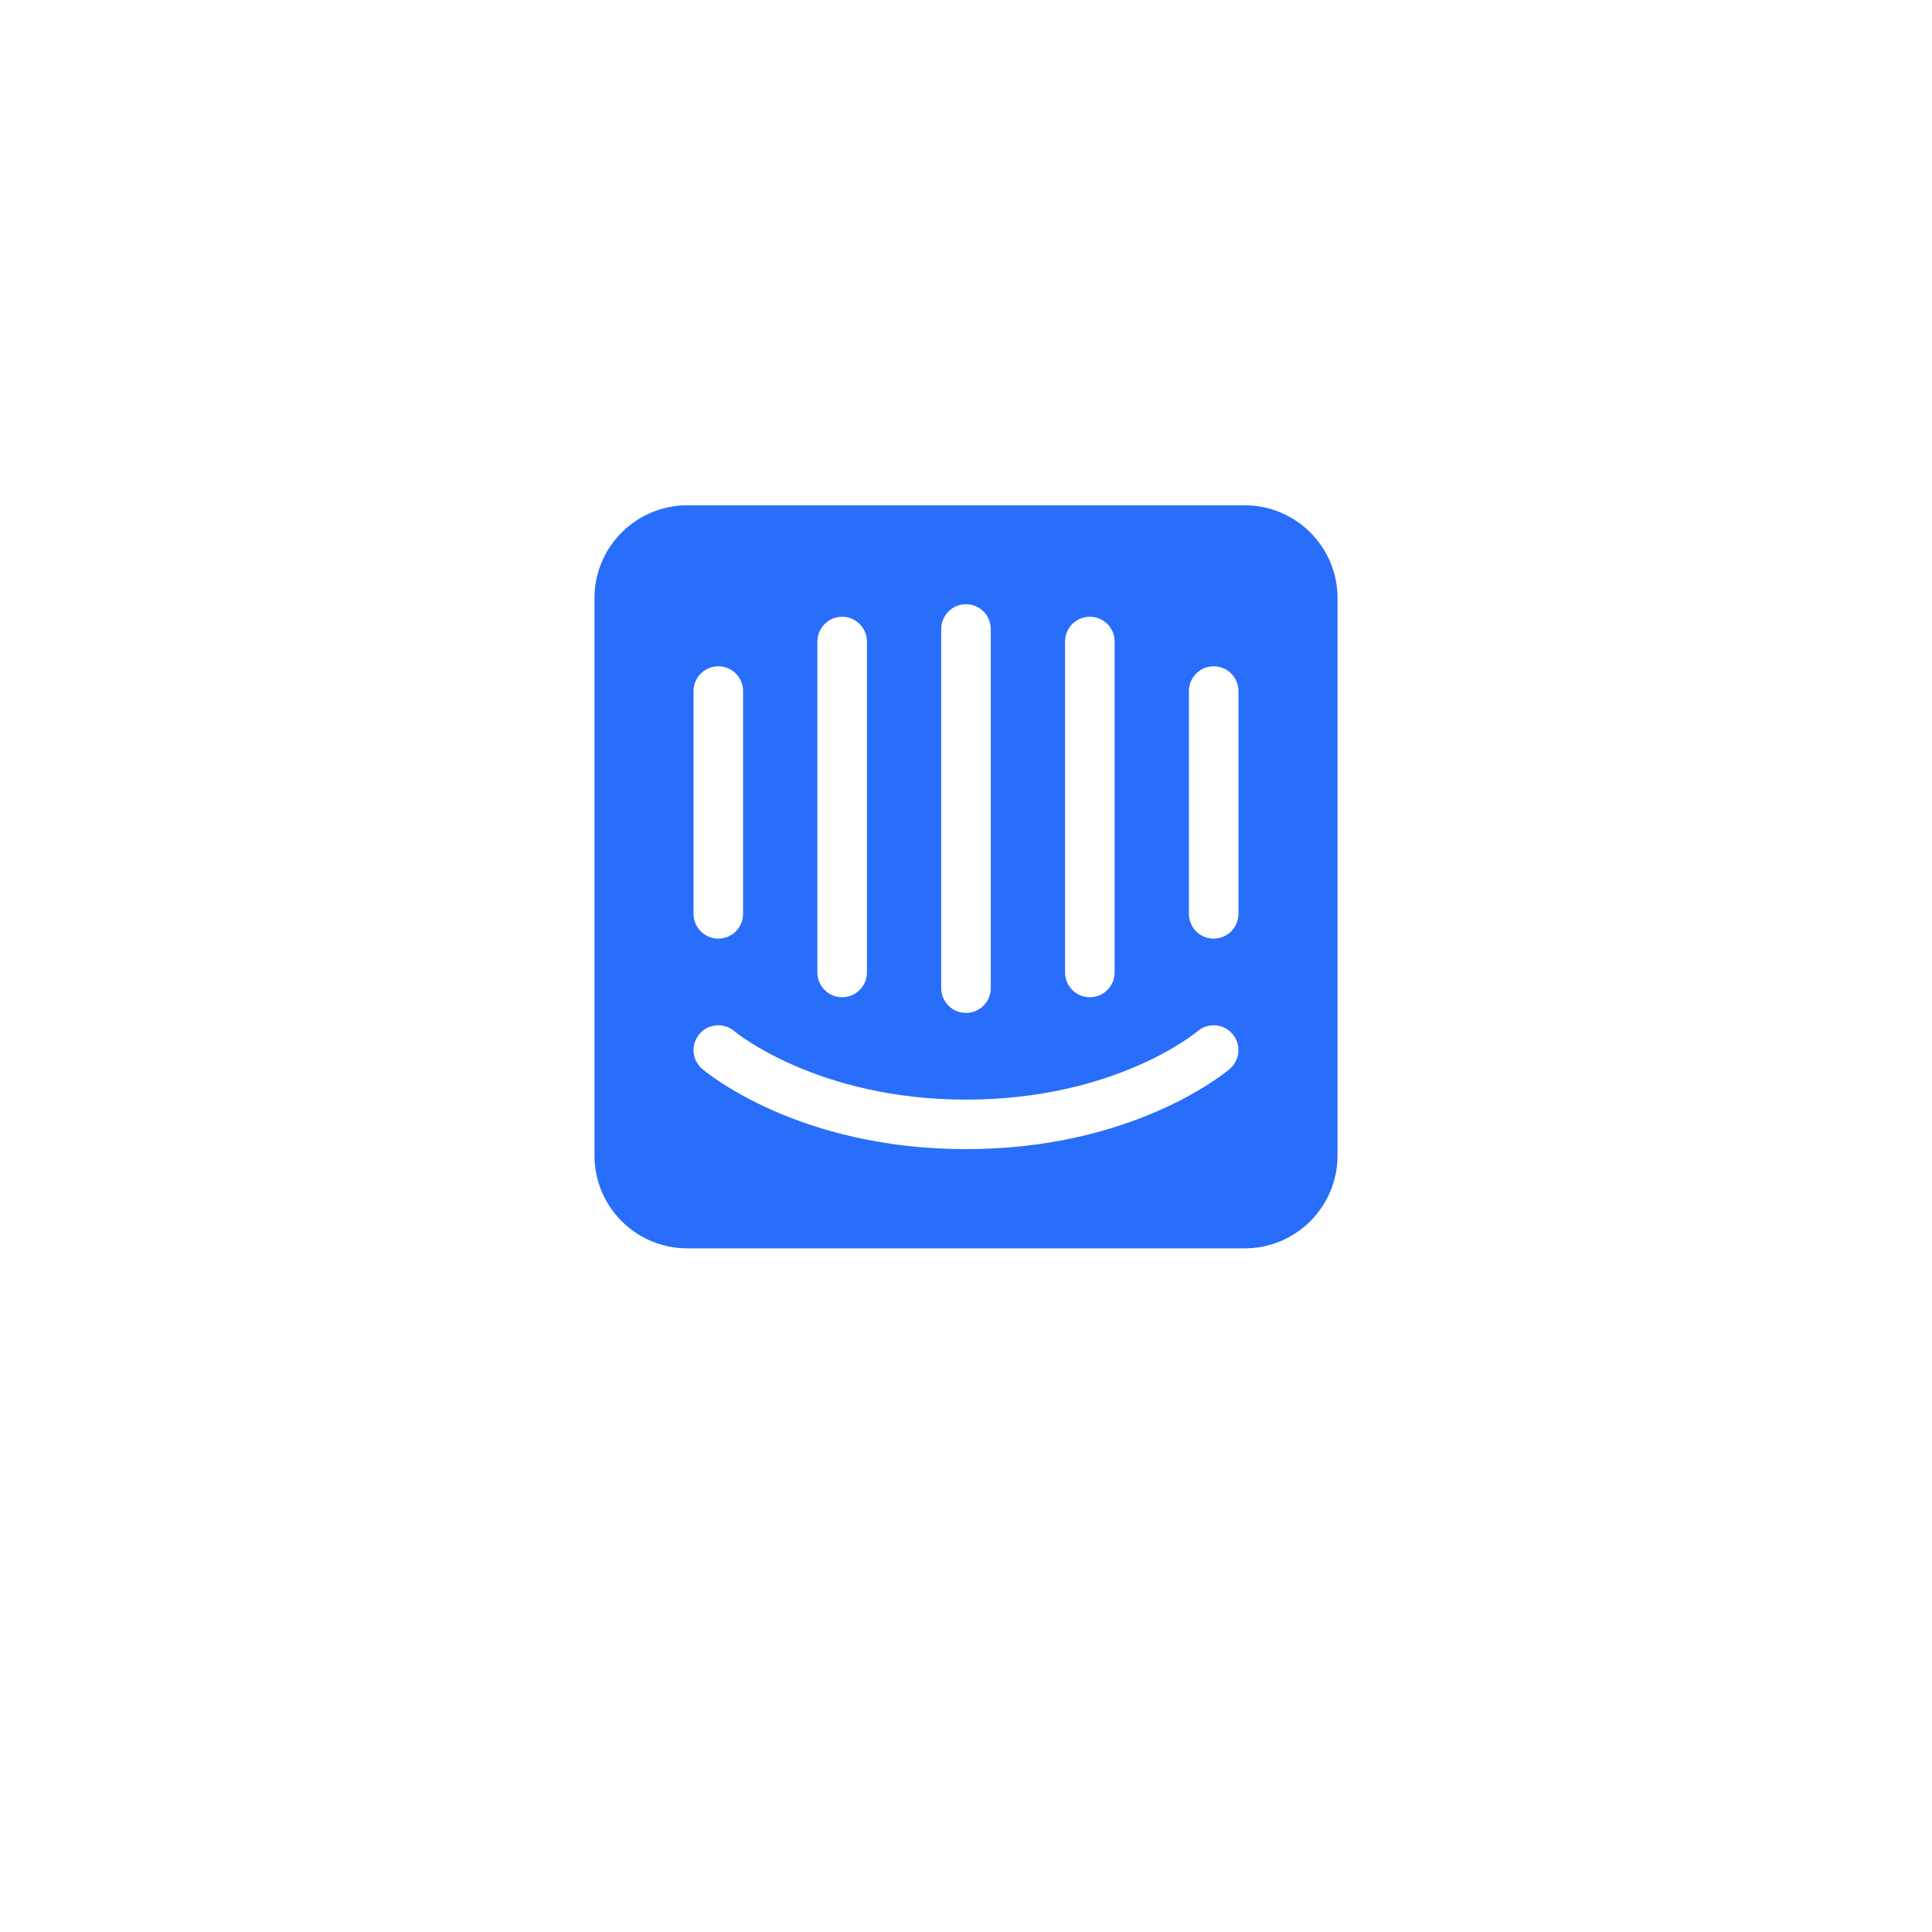 <svg width="130" height="130" viewBox="0 0 130 130" fill="none" xmlns="http://www.w3.org/2000/svg">
<g filter="url(#filter0_d)">
<rect x="20" y="14" width="89.881" height="89.881" rx="8" fill="white"/>
</g>
<path d="M83.75 34H46.25C42.798 34 40 36.798 40 40.25V77.75C40 81.202 42.798 84 46.25 84H83.75C87.202 84 90 81.202 90 77.75V40.25C90 36.798 87.202 34 83.75 34ZM71.666 43.167C71.666 42.247 72.412 41.5 73.333 41.5C74.253 41.5 75 42.247 75 43.167V65.434C75 66.355 74.253 67.102 73.333 67.102C72.412 67.102 71.666 66.355 71.666 65.434V43.167ZM63.333 42.323C63.333 41.403 64.08 40.656 65 40.656C65.92 40.656 66.667 41.403 66.667 42.323V66.491C66.667 67.411 65.92 68.158 65 68.158C64.08 68.158 63.333 67.411 63.333 66.491V42.323ZM55 43.167C55 42.247 55.747 41.5 56.667 41.5C57.587 41.5 58.333 42.247 58.333 43.167V65.434C58.333 66.355 57.587 67.102 56.667 67.102C55.747 67.102 55 66.355 55 65.434V43.167ZM46.667 46.5C46.667 45.58 47.413 44.833 48.333 44.833C49.253 44.833 50 45.58 50 46.5V61.491C50 62.411 49.253 63.158 48.333 63.158C47.413 63.158 46.667 62.411 46.667 61.491V46.5ZM82.752 71.922C82.495 72.144 76.32 77.323 65 77.323C53.68 77.323 47.508 72.144 47.248 71.922C46.55 71.323 46.467 70.272 47.067 69.572C47.664 68.875 48.714 68.792 49.413 69.389C49.509 69.47 55.023 73.991 64.998 73.991C75.098 73.991 80.527 69.438 80.58 69.392C81.277 68.792 82.331 68.873 82.928 69.572C83.53 70.272 83.45 71.323 82.752 71.922ZM83.333 61.491C83.333 62.411 82.586 63.158 81.666 63.158C80.745 63.158 80 62.411 80 61.491V46.5C80 45.58 80.745 44.833 81.666 44.833C82.586 44.833 83.333 45.58 83.333 46.5V61.491Z" fill="#286EFA"/>
<defs>
<filter id="filter0_d" x="0" y="0" width="129.881" height="129.881" filterUnits="userSpaceOnUse" color-interpolation-filters="sRGB">
<feFlood flood-opacity="0" result="BackgroundImageFix"/>
<feColorMatrix in="SourceAlpha" type="matrix" values="0 0 0 0 0 0 0 0 0 0 0 0 0 0 0 0 0 0 127 0"/>
<feOffset dy="6"/>
<feGaussianBlur stdDeviation="10"/>
<feColorMatrix type="matrix" values="0 0 0 0 0.067 0 0 0 0 0.101 0 0 0 0 0.406 0 0 0 0.3 0"/>
<feBlend mode="normal" in2="BackgroundImageFix" result="effect1_dropShadow"/>
<feBlend mode="normal" in="SourceGraphic" in2="effect1_dropShadow" result="shape"/>
</filter>
</defs>
</svg>

